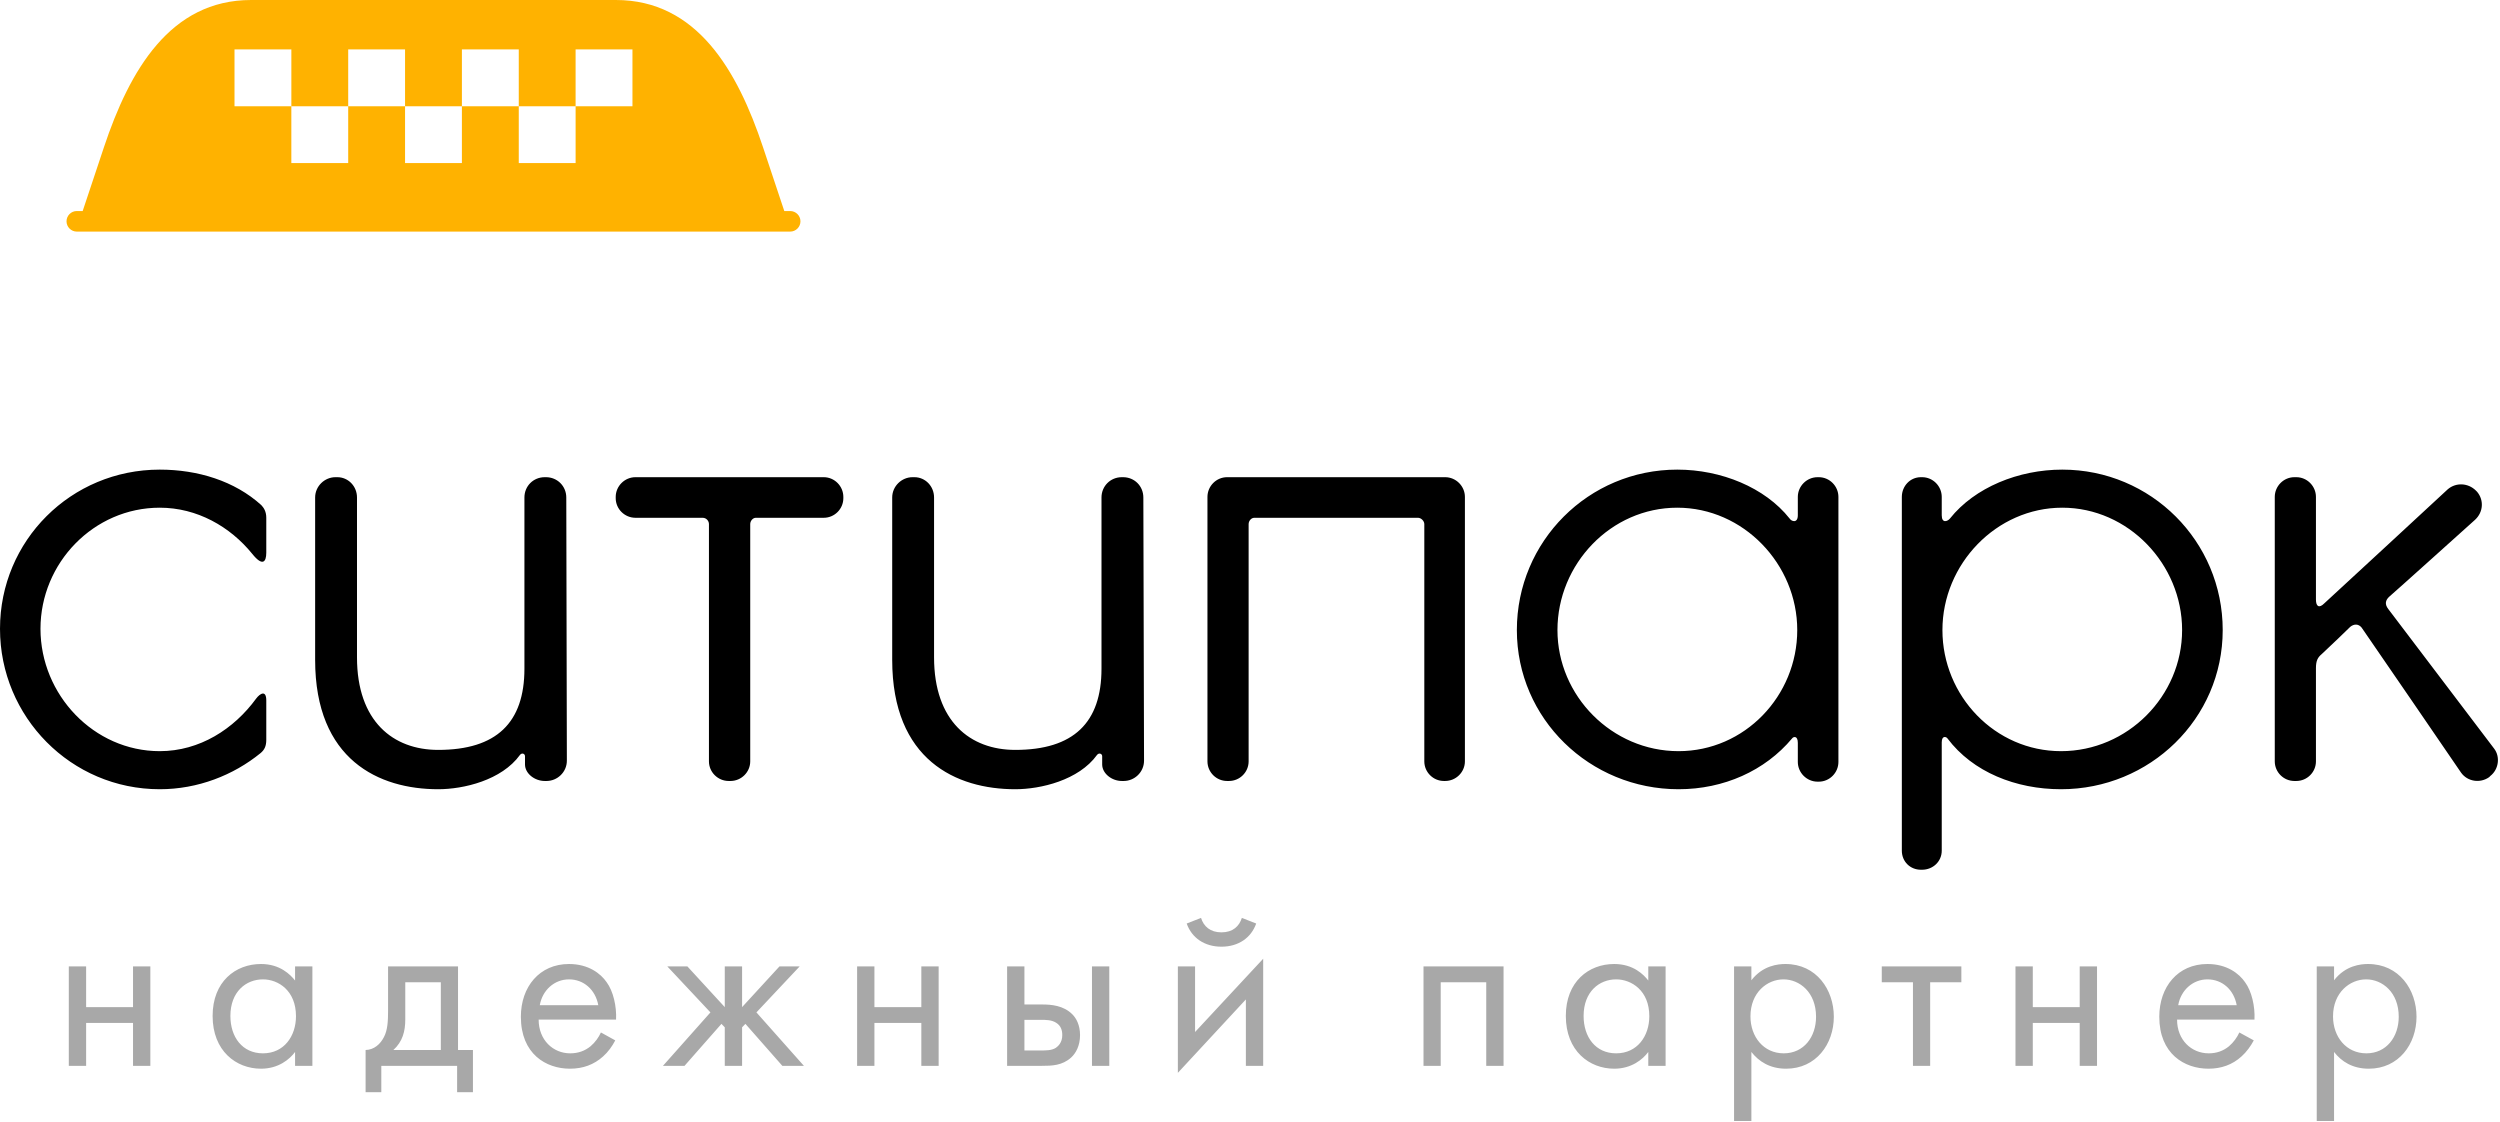 <?xml version="1.0" encoding="UTF-8"?> <svg xmlns="http://www.w3.org/2000/svg" width="1090" height="489" viewBox="0 0 1090 489" fill="none"> <path d="M111.7 304.555C102 317.855 87.05 327.505 69.65 327.505C40.9 327.505 17.65 302.905 17.65 274.155C17.65 245.405 40.9 221.355 69.65 221.355C85.95 221.355 100.35 229.605 110 241.505C114.45 247.055 116.1 245.105 116.1 240.955C116.1 239.005 116.1 230.455 116.1 225.755C116.1 223.005 115 221.355 113.9 220.205C102.3 209.705 86.25 204.755 69.65 204.755C30.95 204.755 0 235.705 0 274.155C0 312.555 30.95 344.105 69.65 344.105C86.25 344.105 101.75 338.005 113.6 328.355C115.3 326.955 116.1 325.305 116.1 322.555C116.1 317.555 116.1 308.705 116.1 305.405C116.1 300.705 113.35 302.355 111.7 304.555ZM191.05 344.105C202.1 344.105 218.7 340.205 226.7 329.155C227.55 328.055 228.9 328.605 228.9 329.705C228.9 330.255 228.9 332.755 228.9 333.305C228.9 337.205 233.05 340.505 237.5 340.505H238.3C243 340.505 247.15 336.655 247.15 331.655L246.9 216.905C246.9 211.955 243 208.055 238.05 208.055H237.5C232.5 208.055 228.65 211.955 228.65 216.905C228.65 216.905 228.65 288.255 228.65 291.555C228.65 315.055 216.5 326.955 191.05 326.955C171.4 326.955 155.65 314.505 155.65 286.605V216.905C155.65 211.955 151.8 208.055 147.1 208.055H146.25C141.55 208.055 137.4 211.955 137.4 216.905V287.705C137.4 331.405 165.3 344.105 191.05 344.105ZM359.15 208.055H277.05C272.35 208.055 268.45 211.955 268.45 216.655V217.205C268.45 221.905 272.35 225.755 277.05 225.755H306.35C308 225.755 309.1 227.155 309.1 228.505V331.955C309.1 336.655 313 340.505 317.7 340.505H318.5C323.2 340.505 327.1 336.655 327.1 331.955V228.505C327.1 227.155 328.2 225.755 329.55 225.755H359.15C363.85 225.755 367.7 221.905 367.7 217.205V216.655C367.7 211.955 363.85 208.055 359.15 208.055ZM442.65 344.105C453.7 344.105 470.3 340.205 478.3 329.155C479.15 328.055 480.55 328.605 480.55 329.705C480.55 330.255 480.55 332.755 480.55 333.305C480.55 337.205 484.7 340.505 489.1 340.505H489.95C494.65 340.505 498.8 336.655 498.8 331.655L498.5 216.905C498.5 211.955 494.65 208.055 489.65 208.055H489.1C484.15 208.055 480.25 211.955 480.25 216.905C480.25 216.905 480.25 288.255 480.25 291.555C480.25 315.055 468.1 326.955 442.65 326.955C423 326.955 407.25 314.505 407.25 286.605V216.905C407.25 211.955 403.4 208.055 398.7 208.055H397.85C393.15 208.055 389 211.955 389 216.905V287.705C389 331.405 416.95 344.105 442.65 344.105ZM630.1 208.055H535C530.3 208.055 526.45 211.955 526.45 216.655V331.955C526.45 336.655 530.3 340.505 535 340.505H535.85C540.55 340.505 544.4 336.655 544.4 331.955V228.505C544.4 227.155 545.5 225.755 546.9 225.755H618.25C619.6 225.755 621 227.155 621 228.505V331.955C621 336.655 624.85 340.505 629.55 340.505H630.1C634.8 340.505 638.7 336.655 638.7 331.955V216.655C638.7 211.955 634.8 208.055 630.1 208.055ZM661.35 274.705C661.35 313.405 693.15 344.105 731.85 344.105C751.5 344.105 769.5 336.105 781.35 321.955C781.9 321.155 783.85 320.605 783.85 323.905C783.85 325.855 783.85 332.205 783.85 332.205C783.85 336.905 787.75 340.805 792.45 340.805H793C797.7 340.805 801.55 336.905 801.55 332.205V216.655C801.55 211.955 797.7 208.055 793 208.055H792.45C787.75 208.055 783.85 211.955 783.85 216.655C783.85 219.955 783.85 224.355 783.85 224.655C783.85 228.255 781.1 227.405 780.25 226.055C769.5 212.505 750.4 204.755 731.3 204.755C692.6 204.755 661.35 236.005 661.35 274.705ZM679.05 274.705C679.05 245.955 702.3 221.355 731.3 221.355C760.1 221.355 783.6 245.955 783.6 274.705C783.6 303.455 760.65 327.505 731.85 327.505C702.85 327.505 679.05 303.455 679.05 274.705ZM899.15 204.755C880.1 204.755 861 212.505 850.2 226.055C849.1 227.405 846.6 228.255 846.6 224.655C846.6 224.355 846.6 220.205 846.6 216.655C846.6 211.955 842.75 208.055 838.05 208.055H837.5C832.8 208.055 829.2 211.955 829.2 216.655V370.905C829.2 375.605 832.8 379.205 837.5 379.205H838.05C842.75 379.205 846.6 375.605 846.6 370.905C846.6 370.905 846.6 325.555 846.6 323.655C846.6 320.605 848.55 321.155 849.1 321.955C860.15 336.655 878.95 344.105 898.6 344.105C937.3 344.105 969.1 313.405 969.1 274.705C969.1 236.005 937.85 204.755 899.15 204.755ZM898.6 327.505C869.85 327.505 846.9 303.455 846.9 274.705C846.9 245.955 870.4 221.355 899.15 221.355C927.9 221.355 951.4 245.955 951.4 274.705C951.4 303.455 927.65 327.505 898.6 327.505ZM1087.45 326.405C1087.45 326.405 1043.2 268.055 1041.3 265.555C1039.6 263.355 1040.15 261.705 1041.55 260.305C1043.2 258.955 1079.15 226.605 1079.15 226.605C1082.75 223.255 1083.05 218.005 1080 214.405L1079.45 213.855C1076.1 210.555 1070.85 210.255 1067.25 213.305C1067.25 213.305 1015.55 261.155 1013.35 263.105C1011.15 265.305 1009.75 264.455 1009.75 261.405C1009.75 258.105 1009.75 216.655 1009.75 216.655C1009.75 211.955 1005.9 208.055 1001.2 208.055H1000.35C995.65 208.055 991.8 211.955 991.8 216.655V331.955C991.8 336.655 995.65 340.505 1000.35 340.505H1001.2C1005.9 340.505 1009.75 336.655 1009.75 331.955C1009.75 331.955 1009.75 294.305 1009.75 291.305C1009.75 287.955 1010.6 286.605 1012.25 285.205C1015.85 281.905 1023.6 274.405 1024.7 273.305C1026.35 271.955 1028.3 271.955 1029.65 273.605C1031.05 275.505 1073.05 336.905 1073.05 336.905C1075.85 340.805 1081.35 341.605 1085.25 338.855L1085.8 338.305C1089.4 335.505 1090.2 330.005 1087.45 326.405Z" fill="black"></path> <path d="M30 464.705H37.55V446.005H58V464.705H65.55V421.355H58V439.105H37.55V421.355H30V464.705ZM128.65 427.505C126.65 425.005 122.15 420.305 113.8 420.305C102.65 420.305 92.7 428.005 92.7 442.955C92.7 458.205 102.95 465.955 113.8 465.955C121.35 465.955 126.25 461.905 128.65 458.655V464.705H136.2V421.355H128.65V427.505ZM114.65 427.005C121.35 427.005 129.05 431.905 129.05 443.055C129.05 451.755 123.85 459.255 114.65 459.255C105.65 459.255 100.45 452.155 100.45 442.955C100.45 432.405 107.25 427.005 114.65 427.005ZM169.2 421.355V440.655C169.2 445.155 169 449.155 167.4 452.155C165.85 455.205 163.15 457.705 159.4 457.805V476.205H166.25V464.705H199.3V476.205H206.2V457.805H199.7V421.355H169.2ZM192.2 457.805H171.5C175.55 454.155 176.7 449.555 176.7 444.555V428.255H192.2V457.805ZM262 450.155C261.05 452.255 259.5 454.455 257.5 456.155C255 458.205 252.05 459.255 248.6 459.255C241.1 459.255 234.85 453.405 234.85 444.555H268.6C268.9 438.705 267.35 432.105 264.5 428.255C261.9 424.455 256.55 420.305 248.1 420.305C235.15 420.305 227.1 430.305 227.1 443.305C227.1 459.505 238.05 465.955 248.5 465.955C254.15 465.955 258.95 464.205 262.95 460.605C265.15 458.655 267 456.055 268.25 453.605L262 450.155ZM235.35 438.255C236.5 431.705 241.7 427.005 248.1 427.005C254.45 427.005 259.6 431.455 260.85 438.255H235.35ZM316 421.355V439.105L299.7 421.355H290.95L309.75 441.405L289.05 464.705H298.45L314.55 446.405L316 447.905V464.705H323.55V447.905L325 446.405L341.1 464.705H350.5L329.8 441.405L348.65 421.355H339.85L323.55 439.105V421.355H316ZM373.7 464.705H381.25V446.005H401.7V464.705H409.25V421.355H401.7V439.105H381.25V421.355H373.7V464.705ZM439.1 464.705H454.3C458.55 464.705 463.15 464.605 467.05 461.055C469 459.255 470.9 456.055 470.9 451.305C470.9 446.855 469.2 443.905 467.55 442.255C463.7 438.355 458.25 437.955 454.4 437.955H446.65V421.355H439.1V464.705ZM446.65 458.005V444.655H453.75C456.15 444.655 458.45 444.655 460.45 445.905C462.65 447.255 463.15 449.355 463.15 451.305C463.15 454.655 461.3 456.155 460.35 456.855C458.55 458.005 456.15 458.005 453.65 458.005H446.65ZM476.1 464.705H483.65V421.355H476.1V464.705ZM513.55 421.355V467.755L543.2 435.755V464.705H550.75V418.005L521.05 449.955V421.355H513.55ZM517.4 402.655C519.6 408.905 525.15 412.755 532.55 412.755C539.95 412.755 545.5 408.905 547.7 402.655L541.45 400.205C540.3 403.905 537.45 406.505 532.55 406.505C527.65 406.505 524.8 403.905 523.65 400.205L517.4 402.655ZM620.65 421.355V464.705H628.15V428.255H648V464.705H655.55V421.355H620.65ZM718.65 427.505C716.7 425.005 712.2 420.305 703.8 420.305C692.65 420.305 682.7 428.005 682.7 442.955C682.7 458.205 692.95 465.955 703.8 465.955C711.35 465.955 716.25 461.905 718.65 458.655V464.705H726.2V421.355H718.65V427.505ZM704.65 427.005C711.35 427.005 719.1 431.905 719.1 443.055C719.1 451.755 713.85 459.255 704.65 459.255C695.65 459.255 690.45 452.155 690.45 442.955C690.45 432.405 697.25 427.005 704.65 427.005ZM763.6 458.655C766.85 462.805 771.65 465.955 778.75 465.955C791.8 465.955 799.55 455.205 799.55 443.305C799.55 431.555 792 420.305 778.45 420.305C775.3 420.305 768.6 420.905 763.6 427.405V421.355H756.05V488.755H763.6V458.655ZM777.7 459.255C768.95 459.255 763.2 452.055 763.2 443.155C763.2 432.705 770.5 427.005 777.6 427.005C784.6 427.005 791.8 432.605 791.8 443.305C791.8 452.055 786.5 459.255 777.7 459.255ZM855.15 428.255V421.355H820.45V428.255H834.05V464.705H841.55V428.255H855.15ZM878.75 464.705H886.3V446.005H906.75V464.705H914.3V421.355H906.75V439.105H886.3V421.355H878.75V464.705ZM976.35 450.155C975.4 452.255 973.85 454.455 971.85 456.155C969.35 458.205 966.45 459.255 963 459.255C955.45 459.255 949.2 453.405 949.2 444.555H982.95C983.25 438.705 981.7 432.105 978.85 428.255C976.25 424.455 970.9 420.305 962.45 420.305C949.5 420.305 941.45 430.305 941.45 443.305C941.45 459.505 952.45 465.955 962.9 465.955C968.5 465.955 973.35 464.205 977.3 460.605C979.5 458.655 981.35 456.055 982.65 453.605L976.35 450.155ZM949.7 438.255C950.85 431.705 956.1 427.005 962.45 427.005C968.85 427.005 973.95 431.455 975.2 438.255H949.7ZM1017.65 458.655C1020.85 462.805 1025.7 465.955 1032.8 465.955C1045.85 465.955 1053.6 455.205 1053.6 443.305C1053.6 431.555 1046.05 420.305 1032.45 420.305C1029.35 420.305 1022.65 420.905 1017.65 427.405V421.355H1010.1V488.755H1017.65V458.655ZM1031.75 459.255C1022.95 459.255 1017.2 452.055 1017.2 443.155C1017.2 432.705 1024.55 427.005 1031.65 427.005C1038.65 427.005 1045.85 432.605 1045.85 443.305C1045.85 452.055 1040.5 459.255 1031.75 459.255Z" fill="black" fill-opacity="0.34"></path> <path fill-rule="evenodd" clip-rule="evenodd" d="M344.518 92.014H341.954L332.674 64.178C321.513 30.688 303.797 0 268.499 0C215.5 0 162.5 0 109.501 0C74.203 0 56.487 30.688 45.322 64.178L36.046 92.014H33.478C31.017 92.014 29 94.027 29 96.492V96.496C29 98.957 31.017 100.977 33.478 100.977H344.518C346.983 100.977 349 98.96 349 96.496V96.492C348.996 94.027 346.983 92.014 344.518 92.014ZM102.245 21.536H127.032V46.32H151.816V21.533H176.603V46.32H201.39V21.536H226.181V46.32H250.961V21.536H275.752V46.324H250.968V71.107H226.181V46.324H201.39V71.111H176.603V46.324H151.816V71.111H127.025V46.327H102.245V21.536Z" fill="#FFB200"></path> </svg> 